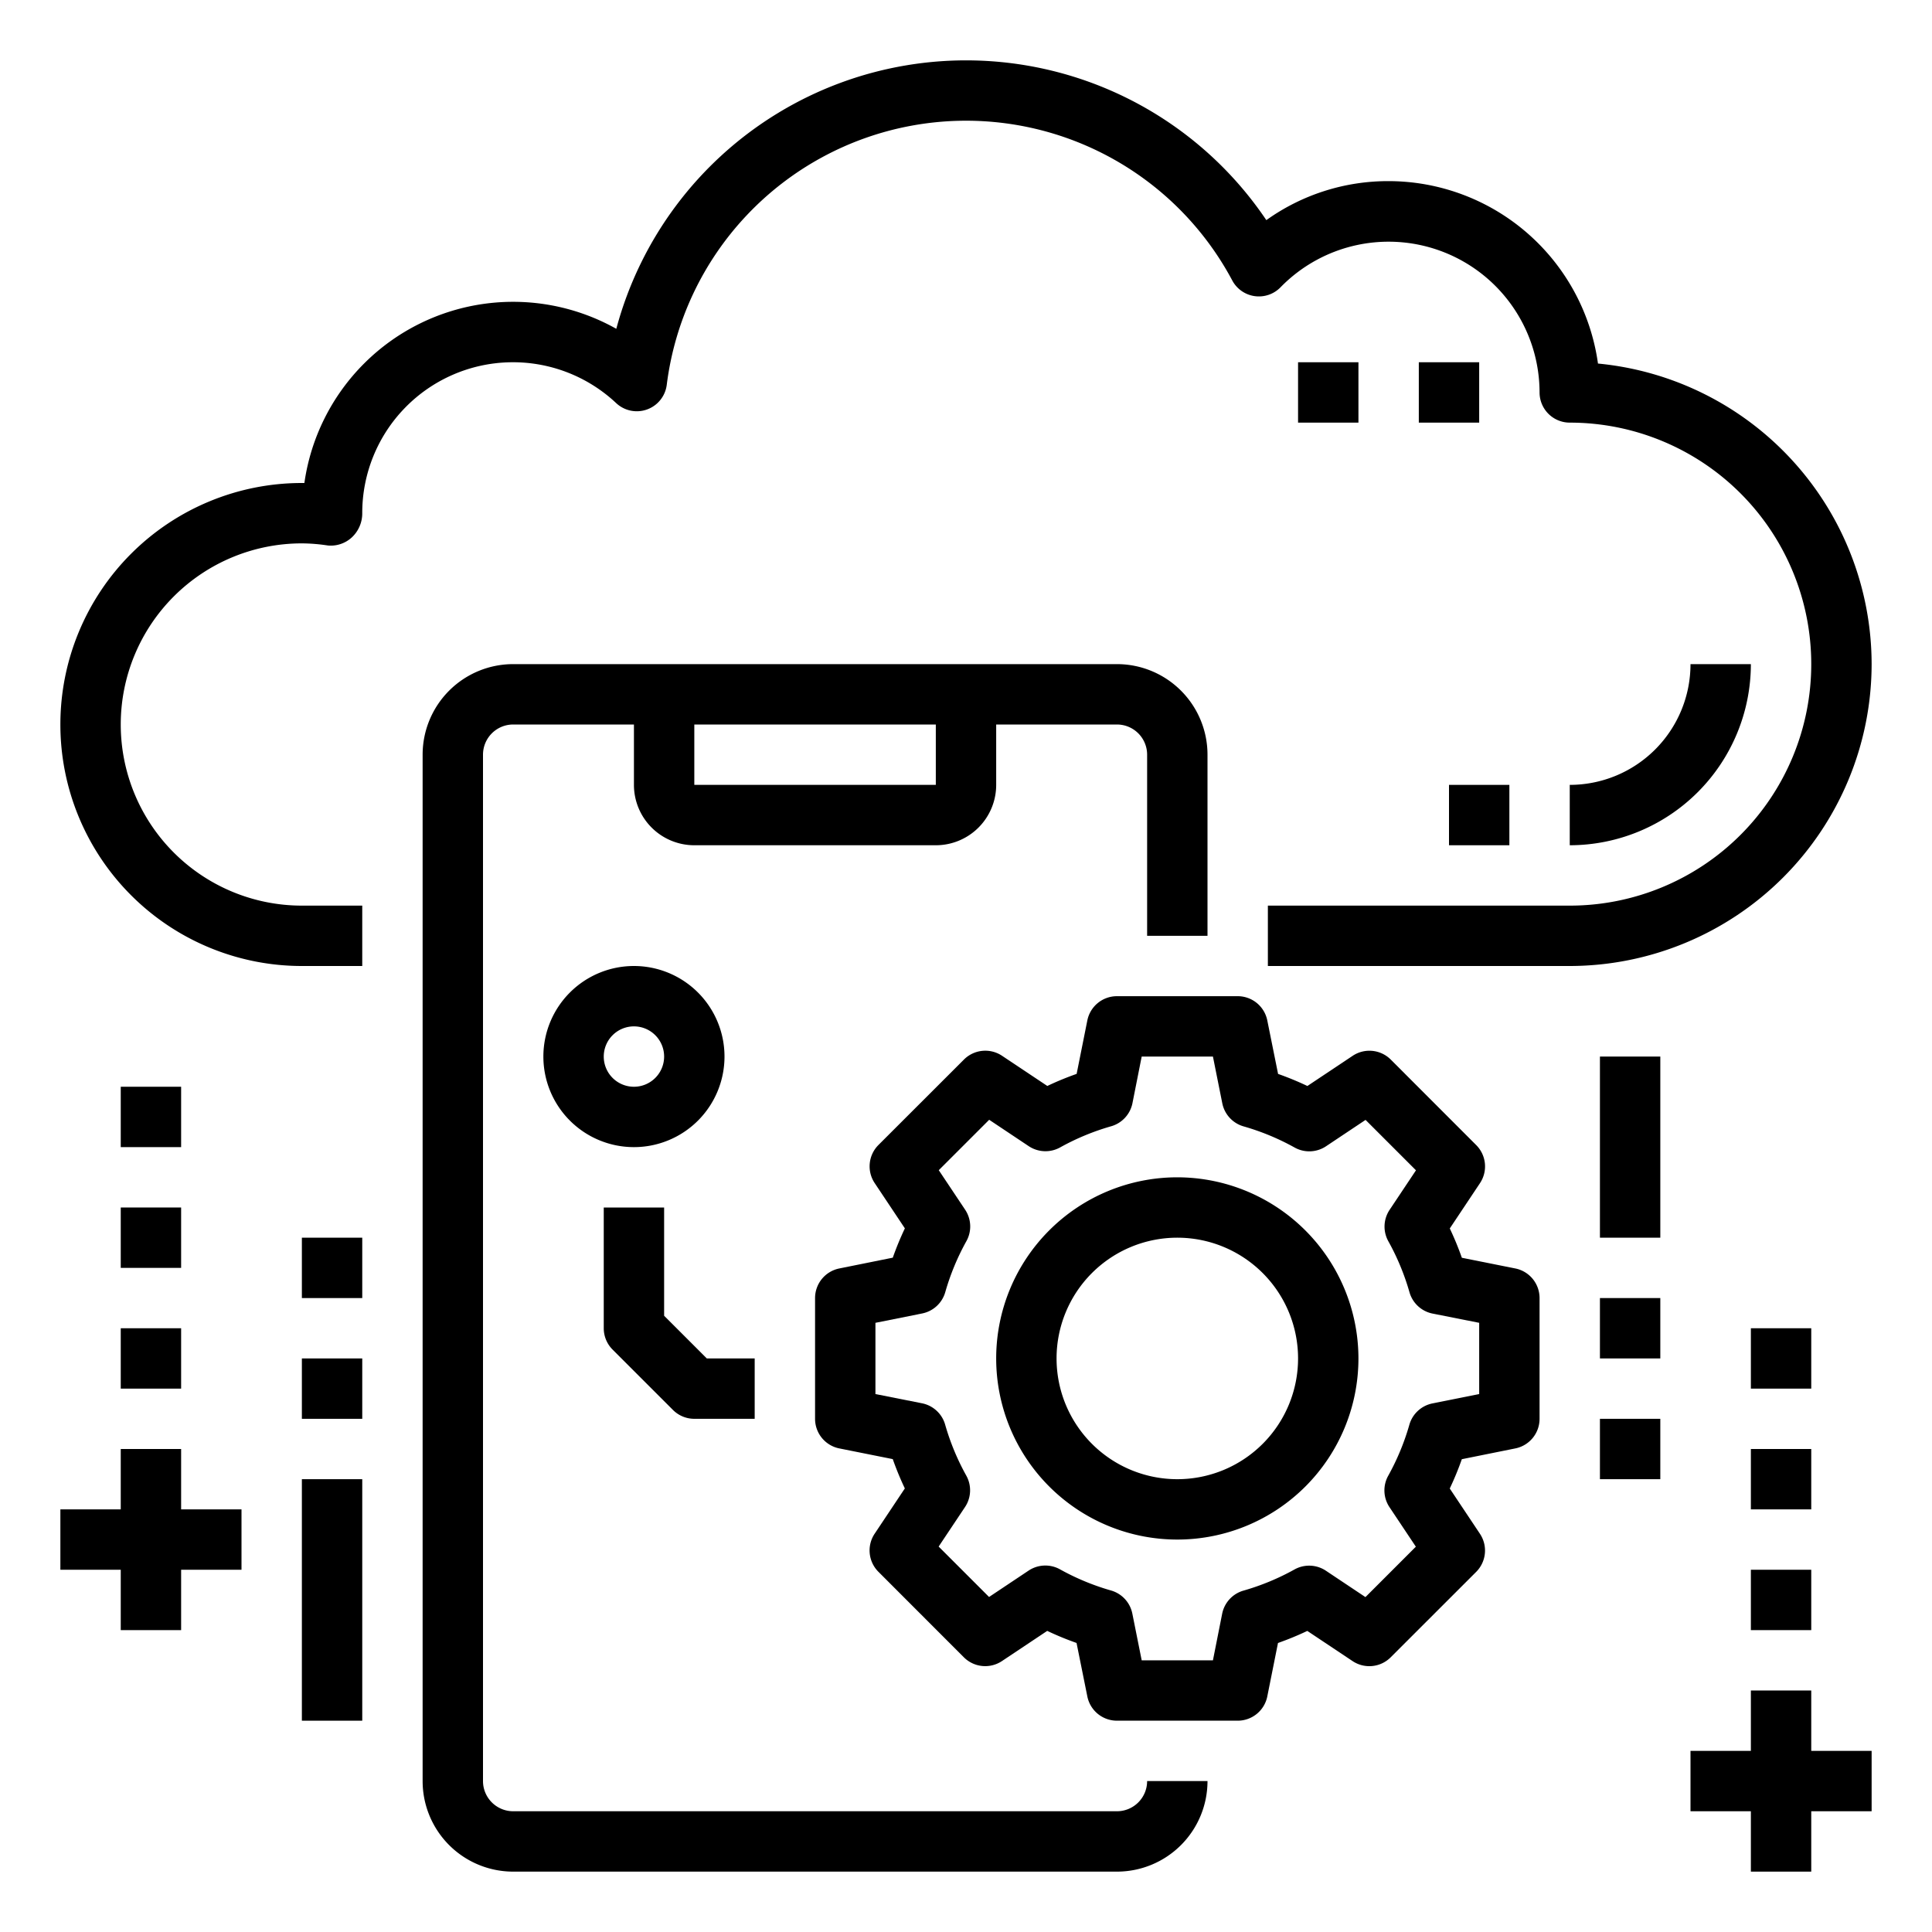 <svg xmlns="http://www.w3.org/2000/svg" viewBox="0 0 64 64" x="0px" y="0px"><g><path d="M62,22a10.015,10.015,0,0,0-9.065-9.957A7.01,7.01,0,0,0,46,6a6.928,6.928,0,0,0-4.051,1.292,11.994,11.994,0,0,0-21.533,3.6A6.984,6.984,0,0,0,10.083,16H10a8,8,0,0,0,0,16h2V30H10a6,6,0,0,1,0-12,5.914,5.914,0,0,1,.861.07,1.028,1.028,0,0,0,.8-.274A1.086,1.086,0,0,0,12,17a4.993,4.993,0,0,1,8.412-3.646,1,1,0,0,0,1.675-.606A9.993,9.993,0,0,1,40.82,9.29a1,1,0,0,0,1.6.226A5,5,0,0,1,51,13a1,1,0,0,0,1,1,8,8,0,0,1,0,16H42v2H52A10.011,10.011,0,0,0,62,22Z"></path><rect x="47" y="12" width="2" height="2"></rect><rect x="43" y="12" width="2" height="2"></rect><path d="M56,22a4,4,0,0,1-4,4v2a6.006,6.006,0,0,0,6-6Z"></path><rect x="48" y="26" width="2" height="2"></rect><path d="M37,60H17a1,1,0,0,1-1-1V25a1,1,0,0,1,1-1h4v2a2,2,0,0,0,2,2h8a2,2,0,0,0,2-2V24h4a1,1,0,0,1,1,1v6h2V25a3,3,0,0,0-3-3H17a3,3,0,0,0-3,3V59a3,3,0,0,0,3,3H37a3,3,0,0,0,3-3H38A1,1,0,0,1,37,60ZM31,26H23V24h8Z"></path><path d="M39,39a6,6,0,1,0,6,6A6.006,6.006,0,0,0,39,39Zm0,10a4,4,0,1,1,4-4A4,4,0,0,1,39,49Z"></path><path d="M50.2,42.02l-1.774-.355a9.99,9.99,0,0,0-.4-.971l1-1.5a1,1,0,0,0-.125-1.262L46.071,35.1a1,1,0,0,0-1.262-.125l-1.5,1a9.99,9.99,0,0,0-.971-.4L41.98,33.8A1,1,0,0,0,41,33H37a1,1,0,0,0-.98.8l-.355,1.774a9.99,9.99,0,0,0-.971.4l-1.5-1a1,1,0,0,0-1.262.125L29.1,37.929a1,1,0,0,0-.125,1.262l1,1.5a9.99,9.99,0,0,0-.4.971L27.8,42.02A1,1,0,0,0,27,43v4a1,1,0,0,0,.8.98l1.774.355a9.99,9.99,0,0,0,.4.971l-1,1.5a1,1,0,0,0,.125,1.262L31.929,54.9a1,1,0,0,0,1.262.125l1.5-1a9.99,9.99,0,0,0,.971.4L36.02,56.2A1,1,0,0,0,37,57h4a1,1,0,0,0,.98-.8l.355-1.774a9.99,9.99,0,0,0,.971-.4l1.5,1a1,1,0,0,0,1.262-.125L48.9,52.071a1,1,0,0,0,.125-1.262l-1-1.5a9.99,9.99,0,0,0,.4-.971L50.2,47.98A1,1,0,0,0,51,47V43A1,1,0,0,0,50.2,42.02ZM49,46.18l-1.548.31a1,1,0,0,0-.765.706,8,8,0,0,1-.7,1.689,1,1,0,0,0,.041,1.041l.874,1.31-1.67,1.67-1.31-.874a1,1,0,0,0-1.041-.041,8,8,0,0,1-1.689.7,1,1,0,0,0-.706.765L40.18,55H37.82l-.31-1.548a1,1,0,0,0-.706-.765,8,8,0,0,1-1.689-.7,1,1,0,0,0-1.041.041l-1.31.874-1.67-1.67.874-1.31a1,1,0,0,0,.041-1.041,8,8,0,0,1-.7-1.689,1,1,0,0,0-.765-.706L29,46.18V43.82l1.548-.31a1,1,0,0,0,.765-.706,8,8,0,0,1,.7-1.689,1,1,0,0,0-.041-1.041l-.874-1.31,1.67-1.67,1.31.874a1,1,0,0,0,1.041.041,8,8,0,0,1,1.689-.7,1,1,0,0,0,.706-.765L37.82,35h2.36l.31,1.548a1,1,0,0,0,.706.765,8,8,0,0,1,1.689.7,1,1,0,0,0,1.041-.041l1.31-.874,1.67,1.67-.874,1.31a1,1,0,0,0-.041,1.041,8,8,0,0,1,.7,1.689,1,1,0,0,0,.765.706L49,43.82Z"></path><polygon points="6 48 4 48 4 50 2 50 2 52 4 52 4 54 6 54 6 52 8 52 8 50 6 50 6 48"></polygon><rect x="4" y="44" width="2" height="2"></rect><rect x="4" y="40" width="2" height="2"></rect><rect x="4" y="36" width="2" height="2"></rect><polygon points="60 56 58 56 58 58 56 58 56 60 58 60 58 62 60 62 60 60 62 60 62 58 60 58 60 56"></polygon><rect x="58" y="52" width="2" height="2"></rect><rect x="58" y="48" width="2" height="2"></rect><rect x="58" y="44" width="2" height="2"></rect><rect x="10" y="49" width="2" height="8"></rect><rect x="10" y="45" width="2" height="2"></rect><rect x="10" y="41" width="2" height="2"></rect><rect x="53" y="35" width="2" height="6"></rect><rect x="53" y="43" width="2" height="2"></rect><rect x="53" y="47" width="2" height="2"></rect><path d="M24,35a3,3,0,1,0-3,3A3,3,0,0,0,24,35Zm-4,0a1,1,0,1,1,1,1A1,1,0,0,1,20,35Z"></path><path d="M22.293,46.707A1,1,0,0,0,23,47h2V45H23.414L22,43.586V40H20v4a1,1,0,0,0,.293.707Z"></path></g></svg>